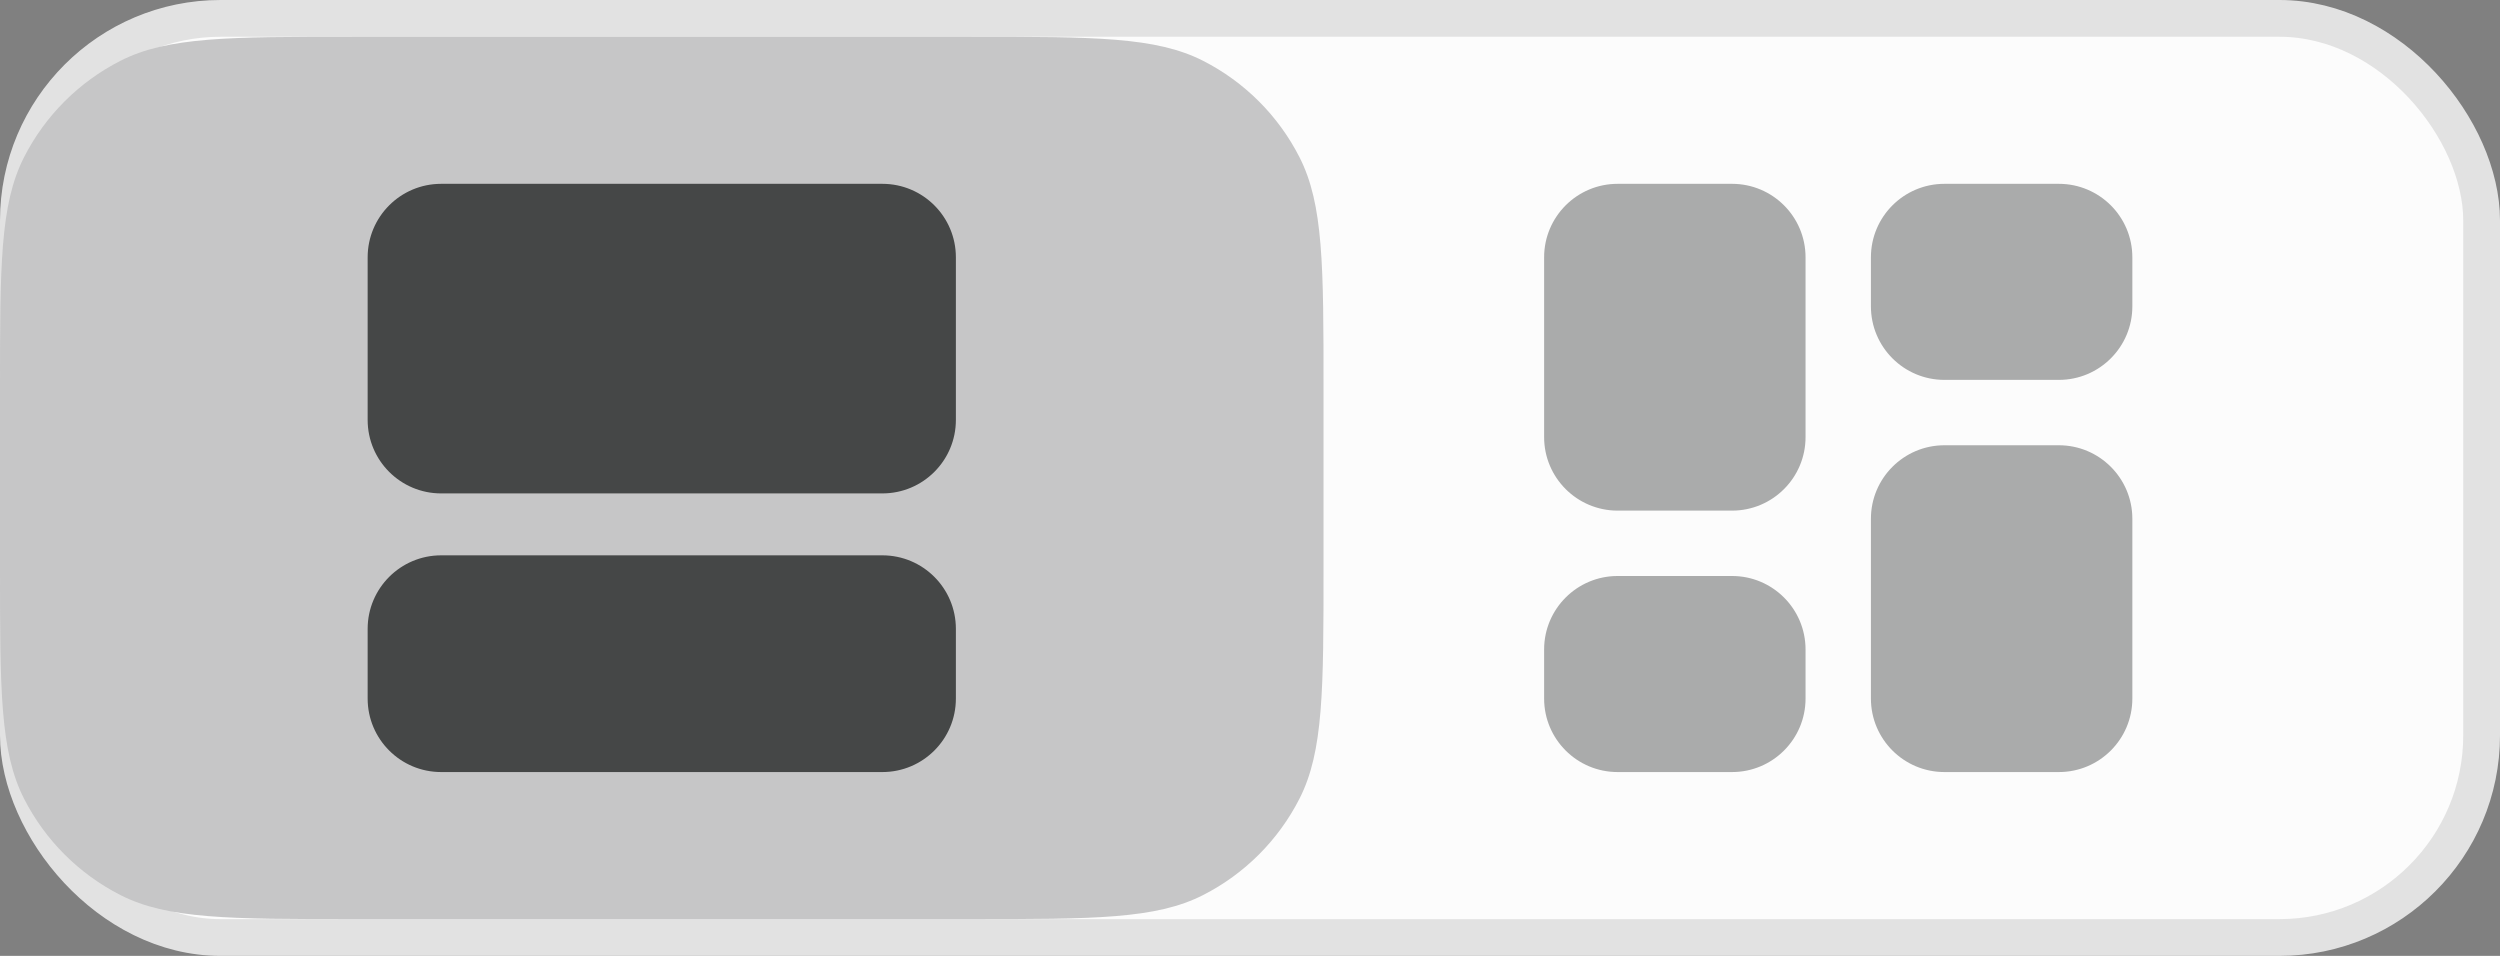 <svg width="68" height="26" viewBox="0 0 68 26" fill="none" xmlns="http://www.w3.org/2000/svg">
<rect x="0" y="0" width="68" height="26" fill="#808080" stroke="none"/>
<rect x="0.5" y="0.5" width="67" height="25" rx="5.5" fill="#FCFCFC"/>
<rect x="0.5" y="0.5" width="67" height="25" rx="5.5" stroke="#E2E2E2"/>
<path d="M0 10.6C0 7.24 0 5.56 0.654 4.276C1.229 3.147 2.147 2.229 3.276 1.654C4.56 1 6.24 1 9.6 1H26.4C29.76 1 31.441 1 32.724 1.654C33.853 2.229 34.771 3.147 35.346 4.276C36 5.56 36 7.24 36 10.6V15.4C36 18.76 36 20.441 35.346 21.724C34.771 22.853 33.853 23.771 32.724 24.346C31.441 25 29.76 25 26.4 25H9.6C6.24 25 4.56 25 3.276 24.346C2.147 23.771 1.229 22.853 0.654 21.724C0 20.441 0 18.76 0 15.4V10.6Z" fill="#C6C6C7"/>
<path d="M26 19C26 20.105 25.105 21 24 21L12 21C10.895 21 10 20.105 10 19L10 17.105C10 16.001 10.895 15.105 12 15.105L24 15.105C25.105 15.105 26 16.001 26 17.105L26 19ZM26 11.421C26 12.526 25.105 13.421 24 13.421L12 13.421C10.895 13.421 10 12.526 10 11.421L10 7C10 5.895 10.895 5 12 5L24 5C25.105 5 26 5.895 26 7L26 11.421Z" fill="#454747"/>
<path d="M42 11.889C42 12.993 42.895 13.889 44 13.889H47.111C48.216 13.889 49.111 12.993 49.111 11.889V7C49.111 5.895 48.216 5 47.111 5H44C42.895 5 42 5.895 42 7V11.889ZM42 19C42 20.105 42.895 21 44 21H47.111C48.216 21 49.111 20.105 49.111 19V17.667C49.111 16.562 48.216 15.667 47.111 15.667H44C42.895 15.667 42 16.562 42 17.667V19ZM50.889 19C50.889 20.105 51.784 21 52.889 21H56C57.105 21 58 20.105 58 19V14.111C58 13.007 57.105 12.111 56 12.111H52.889C51.784 12.111 50.889 13.007 50.889 14.111V19ZM52.889 5C51.784 5 50.889 5.895 50.889 7V8.333C50.889 9.438 51.784 10.333 52.889 10.333H56C57.105 10.333 58 9.438 58 8.333V7C58 5.895 57.105 5 56 5H52.889Z" fill="#AAABAB"/>
</svg>
